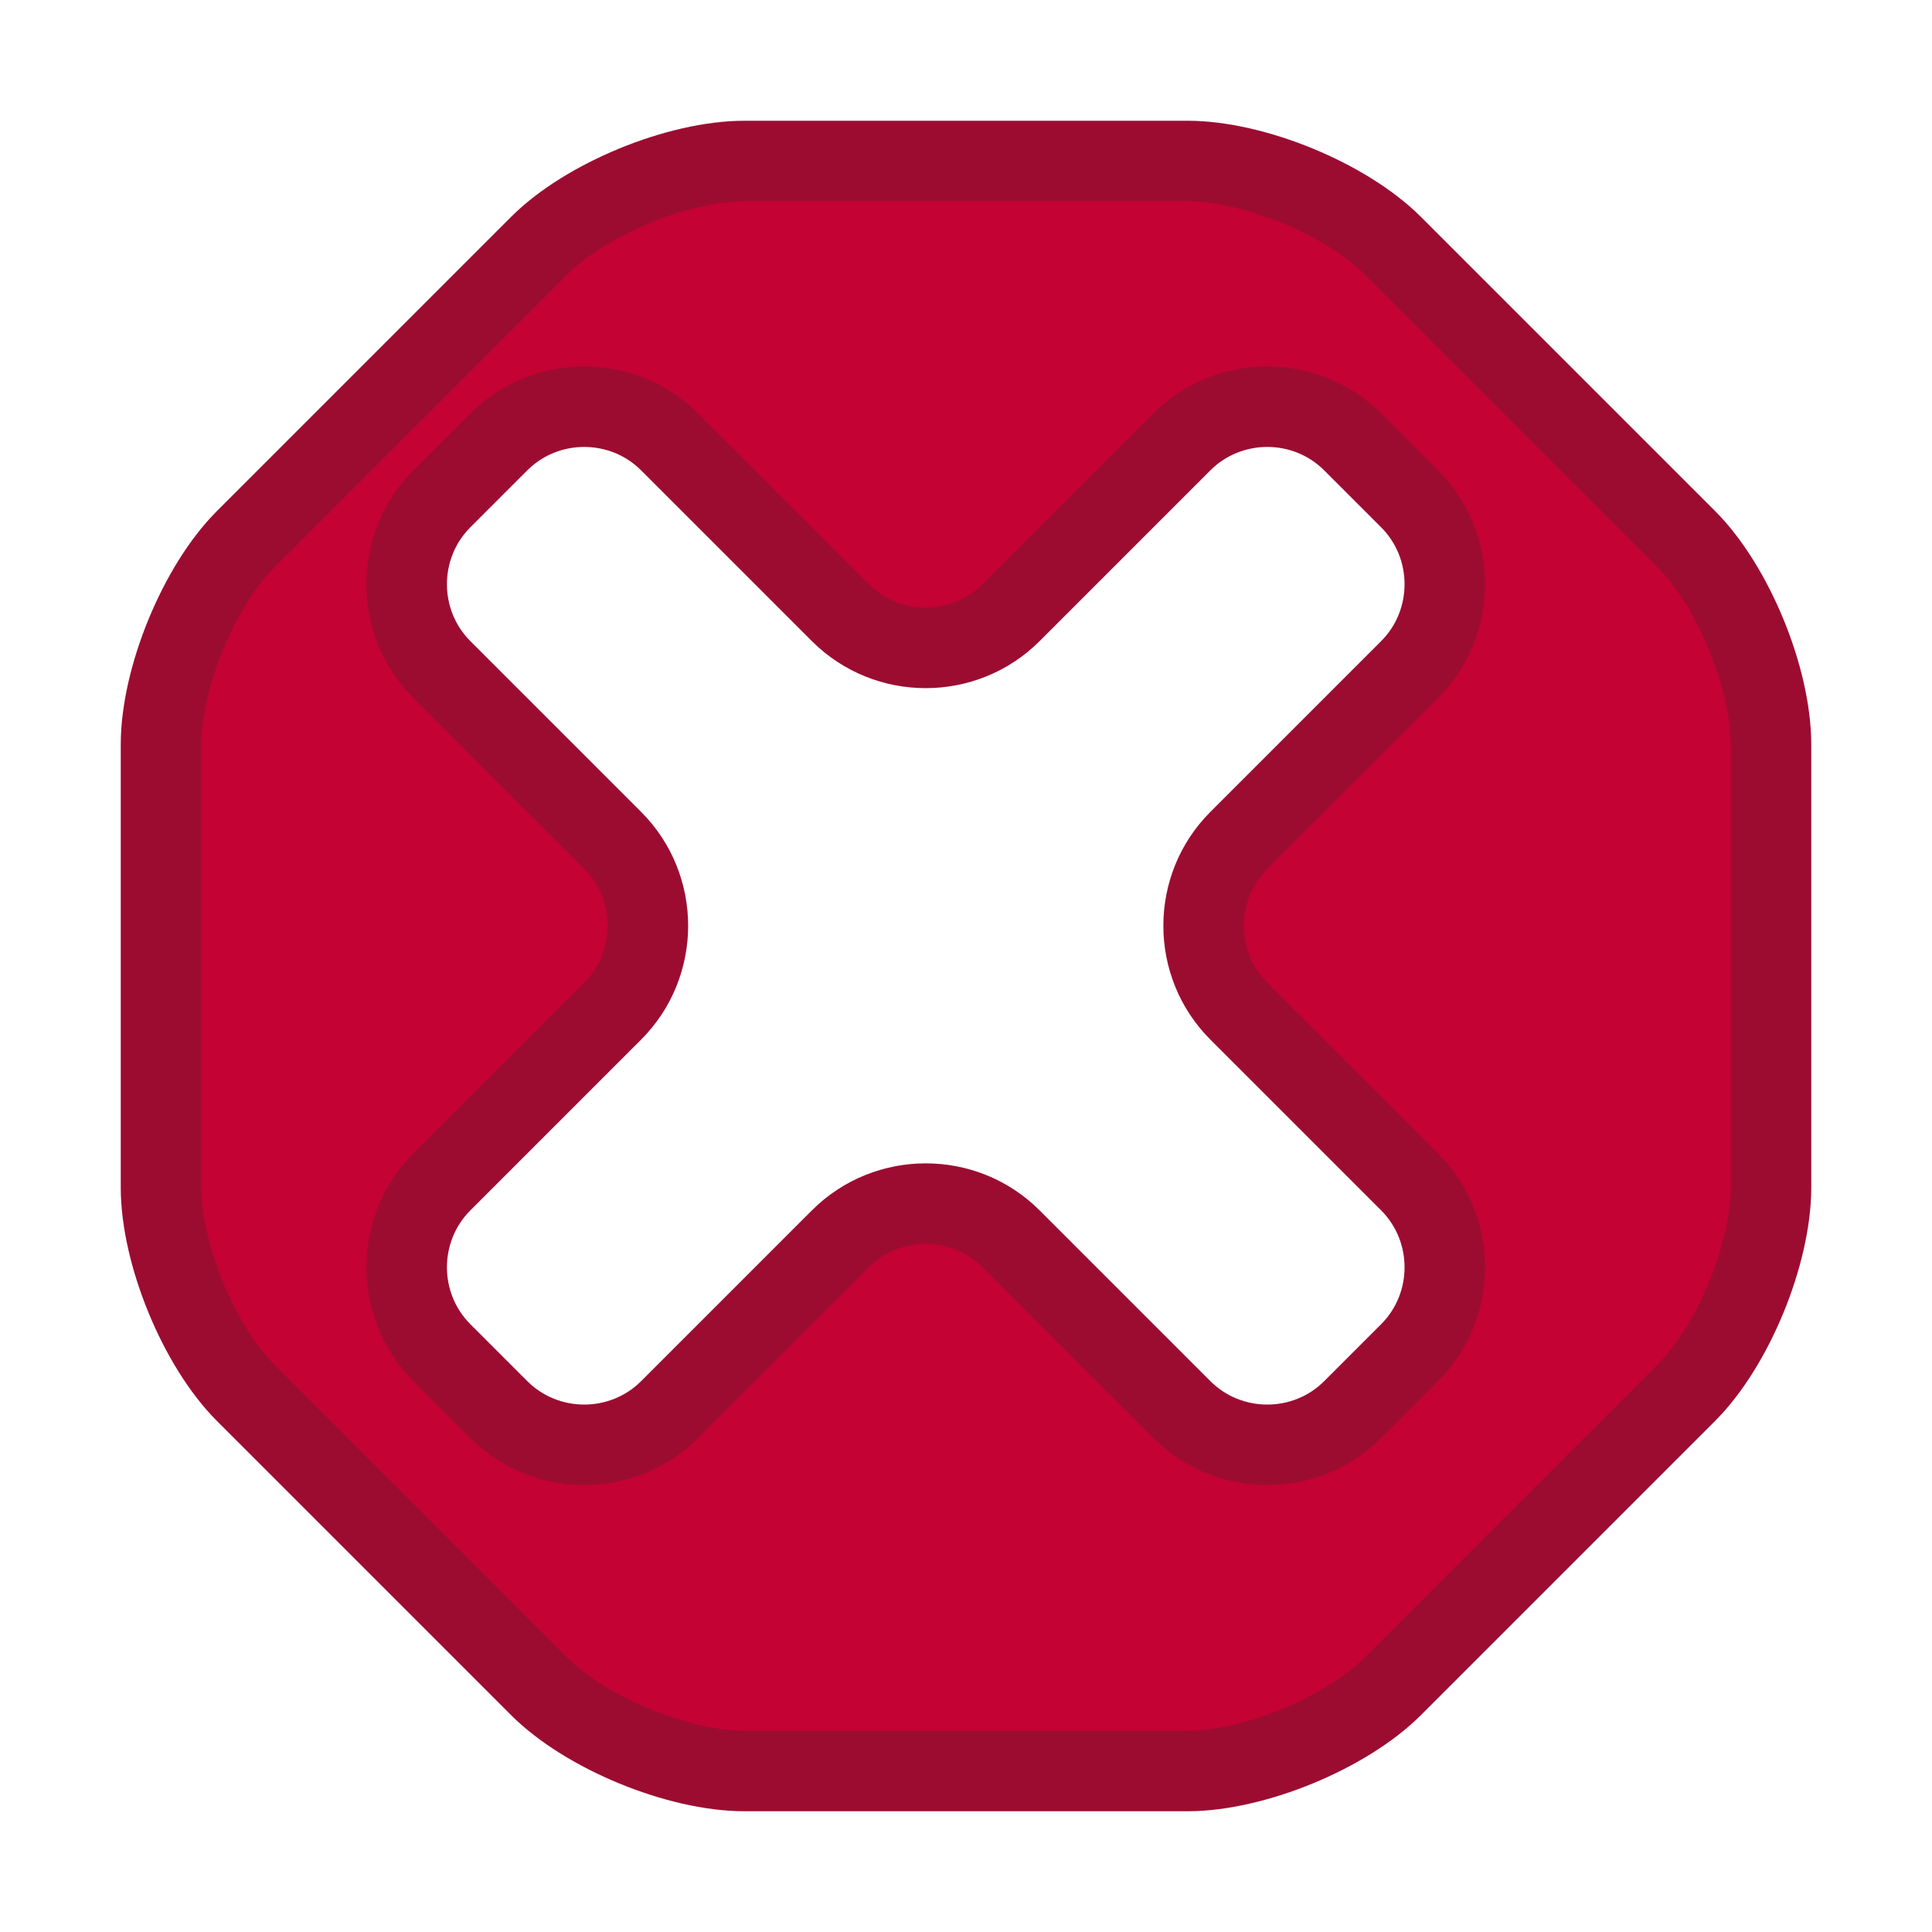 <?xml version='1.0' encoding='UTF-8' standalone='yes'?>
<svg version='1.1' xmlns='http://www.w3.org/2000/svg' xml:space='preserve'
     xmlns:xlink='http://www.w3.org/1999/xlink'
     width='48px' height='48px' viewBox='-23 -23 48 48' preserveAspectRatio='xMidYMid'
     stroke-linejoin='round' stroke-linecap='round'
     id='icon'>

  <defs>

    <filter id='shadow' color-interpolation-filters='sRGB'>
      <feFlood        result='black' flood-color='hsl(0, 0%, 0%)' flood-opacity='0.5'/>
      <feComposite    result='cut-out' in='black' in2='SourceGraphic' operator='in'/>
      <feGaussianBlur result='blur' in='cut-out' stdDeviation='1'/>
      <feOffset       result='offset' dx='1' dy='1'/>
      <feComposite    result='final' in='SourceGraphic' in2='offset' operator='over'/>
    </filter>

    <symbol id='bg-octangle' overflow='visible'>
      <path d='M 0 0
        m                                   -5.50 -20.00
        h                                   11.00
        c    1.65   0.00     3.94   0.94     5.10   2.10
        l                                    7.30   7.30
        c    1.16   1.16     2.10   3.45     2.10   5.10
        v                                          11.00
        c    0.00   1.65    -0.94   3.94    -2.10   5.10
        l                                   -7.30   7.30
        c   -1.16   1.16    -3.45   2.10    -5.10   2.10
        h                                  -11.00
        c   -1.65   0.00    -3.94  -0.94    -5.10  -2.10
        l                                   -7.30  -7.30
        c   -1.16  -1.16    -2.10  -3.45    -2.10  -5.10
        v                                         -11.00
        c    0.00  -1.65     0.94  -3.94     2.10  -5.10
        l                                    7.30  -7.30
        c    1.16  -1.16     3.45  -2.10     5.10  -2.10
        z'/>
    </symbol>

    <symbol id='cross' overflow='visible' transform='rotate(45)'>
      <path d='M 0 0
        m                                   -1.00 -16.00
        h                                    2.00
        c    1.65   0.00     3.00   1.35     3.00   3.00
        v                                           6.00
        c    0.00   1.65     1.35   3.00     3.00   3.00
        h                                    6.00
        c    1.65   0.00     3.00   1.35     3.00   3.00
        v                                           2.00
        c    0.00   1.65    -1.35   3.00    -3.00   3.00
        h                                   -6.00
        c   -1.65   0.00    -3.00   1.35    -3.00   3.00
        v                                           6.00
        c    0.00   1.65    -1.35   3.00    -3.00   3.00
        h                                   -2.00
        c   -1.65   0.00    -3.00  -1.35    -3.00  -3.00
        v                                          -6.00
        c    0.00  -1.65    -1.35  -3.00    -3.00  -3.00
        h                                   -6.00
        c   -1.65   0.00    -3.00  -1.35    -3.00  -3.00
        v                                          -2.00
        c    0.00  -1.65     1.35  -3.00     3.00  -3.00
        h                                    6.00
        c    1.65   0.00     3.00  -1.35     3.00  -3.00
        v                                          -6.00
        c    0.00  -1.65     1.35  -3.00     3.00  -3.00
        z'/>
    </symbol>

  </defs>

  <use id='background' fill='#C40233' stroke='#9C0C31' stroke-width='2' xlink:href='#bg-octangle' x='0' y='0' filter='url(#shadow)'/>
  <use id='foreground' fill='#FFFFFF' stroke='#9C0C31' stroke-width='2' xlink:href='#cross'       x='0' y='0'/>

</svg>
